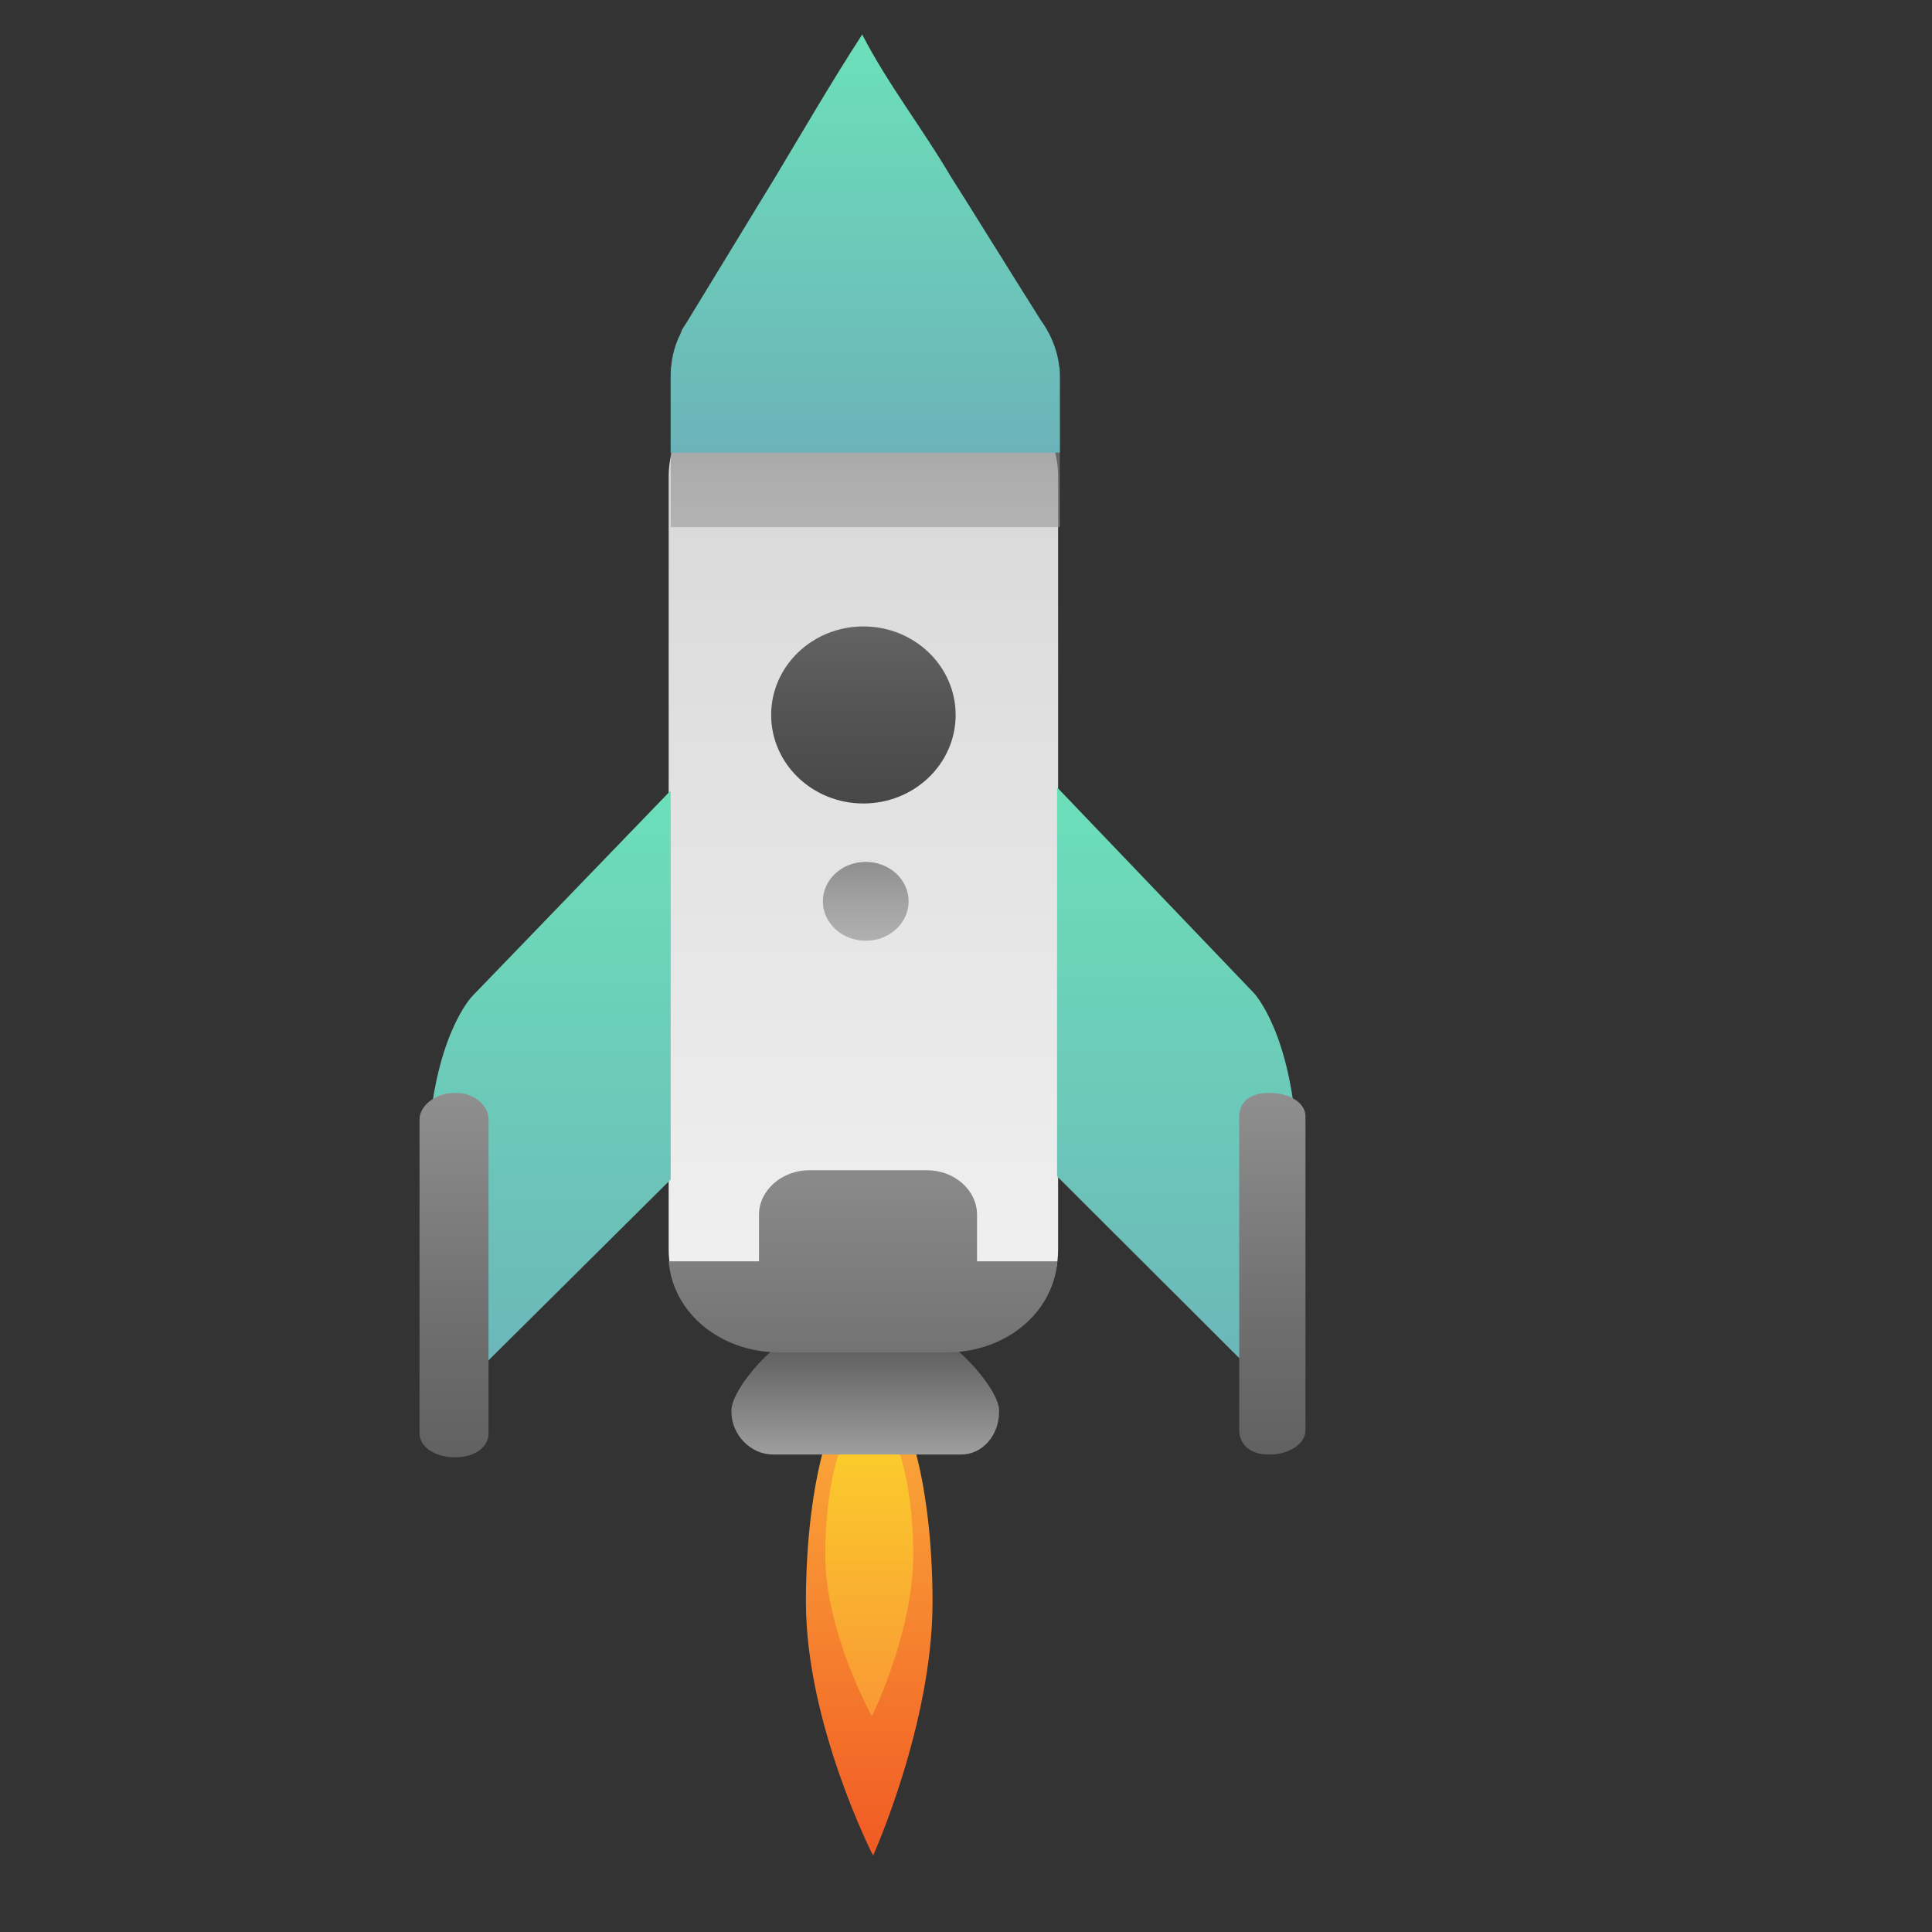 <?xml version="1.0" encoding="utf-8"?>
<!-- Generator: Adobe Illustrator 16.0.0, SVG Export Plug-In . SVG Version: 6.00 Build 0)  -->
<!DOCTYPE svg PUBLIC "-//W3C//DTD SVG 1.1//EN" "http://www.w3.org/Graphics/SVG/1.1/DTD/svg11.dtd">
<svg version="1.1" id="Layer_1" xmlns="http://www.w3.org/2000/svg" xmlns:xlink="http://www.w3.org/1999/xlink" x="0px" y="0px"
	 width="700px" height="700px" viewBox="0 0 700 700" enable-background="new 0 0 700 700" xml:space="preserve">
<rect x="0" y="0" width="700" height="700" fill="#333333" stroke="none"/>
<linearGradient id="SVGID_1_" gradientUnits="userSpaceOnUse" x1="312.825" y1="489.817" x2="312.825" y2="48.403">
	<stop  offset="0" style="stop-color:#F2F2F2"/>
	<stop  offset="1" style="stop-color:#CFCFCF"/>
</linearGradient>
<path fill="url(#SVGID_1_)" d="M383.374,172.47v280.285c0,20.466-18.053,37.063-40.314,37.063h-60.47
	c-22.261,0-40.314-16.597-40.314-37.063V172.47c0-5.583,1.349-10.887,3.755-15.636c0.291-0.591,0.605-1.169,0.945-1.737l1.574-2.49
	l0.076-0.116l63.456-104.088l64.591,103.59C380.904,157.853,383.374,164.895,383.374,172.47z"/>
<linearGradient id="SVGID_2_" gradientUnits="userSpaceOnUse" x1="313.5" y1="133" x2="313.5" y2="191">
	<stop  offset="0.005" style="stop-color:#7A7A7A"/>
	<stop  offset="1" style="stop-color:#999999"/>
</linearGradient>
<rect x="243" y="133" opacity="0.6" fill="url(#SVGID_2_)" width="141" height="58"/>
<linearGradient id="SVGID_3_" gradientUnits="userSpaceOnUse" x1="313.5" y1="164" x2="313.5" y2="12.498">
	<stop  offset="0" style="stop-color:#6CB3B9"/>
	<stop  offset="1" style="stop-color:#6CE0B9"/>
</linearGradient>
<path fill="url(#SVGID_3_)" d="M312.392,12.499c-10.906,16.796-20.984,34.169-31.391,51.491c-1.726,2.83-3.396,5.57-5.082,8.334
	c-14.135,23.186-26.985,44.263-26.985,44.263l-0.075,0.116l-1.575,2.49c-0.34,0.568-0.449,1.147-0.738,1.737
	c-2.406,4.748-3.548,10.053-3.548,15.636V164h141v-27.434c0-7.575-2.627-14.617-6.859-20.478c0,0-13.205-20.977-27.558-44.051
	c-1.71-2.751-3.486-5.478-5.238-8.294C334.32,46.667,321.644,30.453,312.392,12.499L312.392,12.499z"/>
<linearGradient id="SVGID_4_" gradientUnits="userSpaceOnUse" x1="312.825" y1="291.118" x2="312.825" y2="226.968">
	<stop  offset="0" style="stop-color:#474747"/>
	<stop  offset="0.538" style="stop-color:#545454"/>
	<stop  offset="1" style="stop-color:#636363"/>
</linearGradient>
<ellipse fill="url(#SVGID_4_)" cx="312.825" cy="259.042" rx="33.423" ry="32.076"/>
<linearGradient id="SVGID_5_" gradientUnits="userSpaceOnUse" x1="313.675" y1="340.851" x2="313.675" y2="312.284">
	<stop  offset="0" style="stop-color:#B0B0B0"/>
	<stop  offset="0.471" style="stop-color:#A3A3A3"/>
	<stop  offset="1" style="stop-color:#8F8F8F"/>
</linearGradient>
<ellipse fill="url(#SVGID_5_)" cx="313.675" cy="326.567" rx="15.537" ry="14.284"/>
<g>
	<linearGradient id="SVGID_6_" gradientUnits="userSpaceOnUse" x1="198.534" y1="515.352" x2="198.534" y2="280.623">
		<stop  offset="0" style="stop-color:#6CB3B9"/>
		<stop  offset="1" style="stop-color:#6CE0B9"/>
	</linearGradient>
	<path fill="url(#SVGID_6_)" d="M171.108,360.926c0,0-14.387,14.671-16.066,56.366c-1.679,41.696-0.678,98.061-0.678,98.061
		L243,427.357V286.432L171.108,360.926z"/>
	<linearGradient id="SVGID_7_" gradientUnits="userSpaceOnUse" x1="164.5" y1="528" x2="164.5" y2="396">
		<stop  offset="0" style="stop-color:#616161"/>
		<stop  offset="0.361" style="stop-color:#6E6E6E"/>
		<stop  offset="1" style="stop-color:#8F8F8F"/>
	</linearGradient>
	<path fill="url(#SVGID_7_)" d="M177,405.582c0-5.045-5.13-9.582-11.703-9.582h-0.768c-6.572,0-12.529,4.537-12.529,9.582v113.763
		c0,5.045,5.957,8.655,12.529,8.655h0.768c6.573,0,11.703-3.61,11.703-8.655V405.582z"/>
</g>
<linearGradient id="SVGID_8_" gradientUnits="userSpaceOnUse" x1="314.941" y1="672.333" x2="314.941" y2="500.471">
	<stop  offset="0" style="stop-color:#F15A24"/>
	<stop  offset="1" style="stop-color:#FBB03B"/>
</linearGradient>
<path fill="url(#SVGID_8_)" d="M292,580.471c0,44.183,24.333,91.862,24.333,91.862s21.549-47.68,21.549-91.862s-10.271-80-22.941-80
	C302.271,500.471,292,536.288,292,580.471z"/>
<linearGradient id="SVGID_9_" gradientUnits="userSpaceOnUse" x1="314.941" y1="621.833" x2="314.941" y2="512.471">
	<stop  offset="0" style="stop-color:#FBB03B"/>
	<stop  offset="1" style="stop-color:#FCEE21"/>
</linearGradient>
<path opacity="0.6" fill="url(#SVGID_9_)" d="M299,563.377c0,28.115,16.909,58.456,16.909,58.456s14.974-30.341,14.974-58.456
	c0-28.114-7.138-50.906-15.941-50.906S299,535.263,299,563.377z"/>
<g>
	
		<linearGradient id="SVGID_10_" gradientUnits="userSpaceOnUse" x1="239.498" y1="514.196" x2="239.498" y2="279.465" gradientTransform="matrix(-1 0 0 1 666.629 0)">
		<stop  offset="0" style="stop-color:#6CB3B9"/>
		<stop  offset="1" style="stop-color:#6CE0B9"/>
	</linearGradient>
	<path fill="url(#SVGID_10_)" d="M454.283,359.768c0,0,14.083,14.671,15.762,56.366c1.681,41.695,1.134,98.062,1.134,98.062
		L383,426.2V285.274L454.283,359.768z"/>
	
		<linearGradient id="SVGID_11_" gradientUnits="userSpaceOnUse" x1="205.629" y1="527.001" x2="205.629" y2="396.001" gradientTransform="matrix(-1 0 0 1 666.629 0)">
		<stop  offset="0" style="stop-color:#616161"/>
		<stop  offset="0.361" style="stop-color:#6E6E6E"/>
		<stop  offset="1" style="stop-color:#8F8F8F"/>
	</linearGradient>
	<path fill="url(#SVGID_11_)" d="M449,404.424c0-5.045,3.914-8.424,10.486-8.424h0.767c6.573,0,12.747,3.379,12.747,8.424v113.763
		c0,5.046-6.174,8.813-12.747,8.813h-0.767c-6.572,0-10.486-3.768-10.486-8.813V404.424z"/>
</g>
<linearGradient id="SVGID_12_" gradientUnits="userSpaceOnUse" x1="313.5" y1="527" x2="313.5" y2="481.683">
	<stop  offset="0" style="stop-color:#9E9E9E"/>
	<stop  offset="1" style="stop-color:#545454"/>
</linearGradient>
<path fill="url(#SVGID_12_)" d="M362,511.399c0,8.619-5.972,15.601-13.815,15.601h-68.179c-7.844,0-15.006-6.981-15.006-15.601
	v-0.245c0-8.62,18.128-28.099,25.972-28.099l44.284-0.251c7.844,0,26.745,19.729,26.745,28.35V511.399z"/>
<linearGradient id="SVGID_13_" gradientUnits="userSpaceOnUse" x1="312.688" y1="490" x2="312.688" y2="424">
	<stop  offset="0" style="stop-color:#737373"/>
	<stop  offset="1" style="stop-color:#8A8A8A"/>
</linearGradient>
<path fill="url(#SVGID_13_)" d="M342.923,490c21.2,0,38.571-14,40.18-33H354v-16.859c0-8.956-8.264-16.141-18.005-16.141h-42.833
	c-9.741,0-18.162,7.185-18.162,16.141V457h-32.727c1.609,19,18.98,33,40.18,33H342.923z"/>
</svg>
